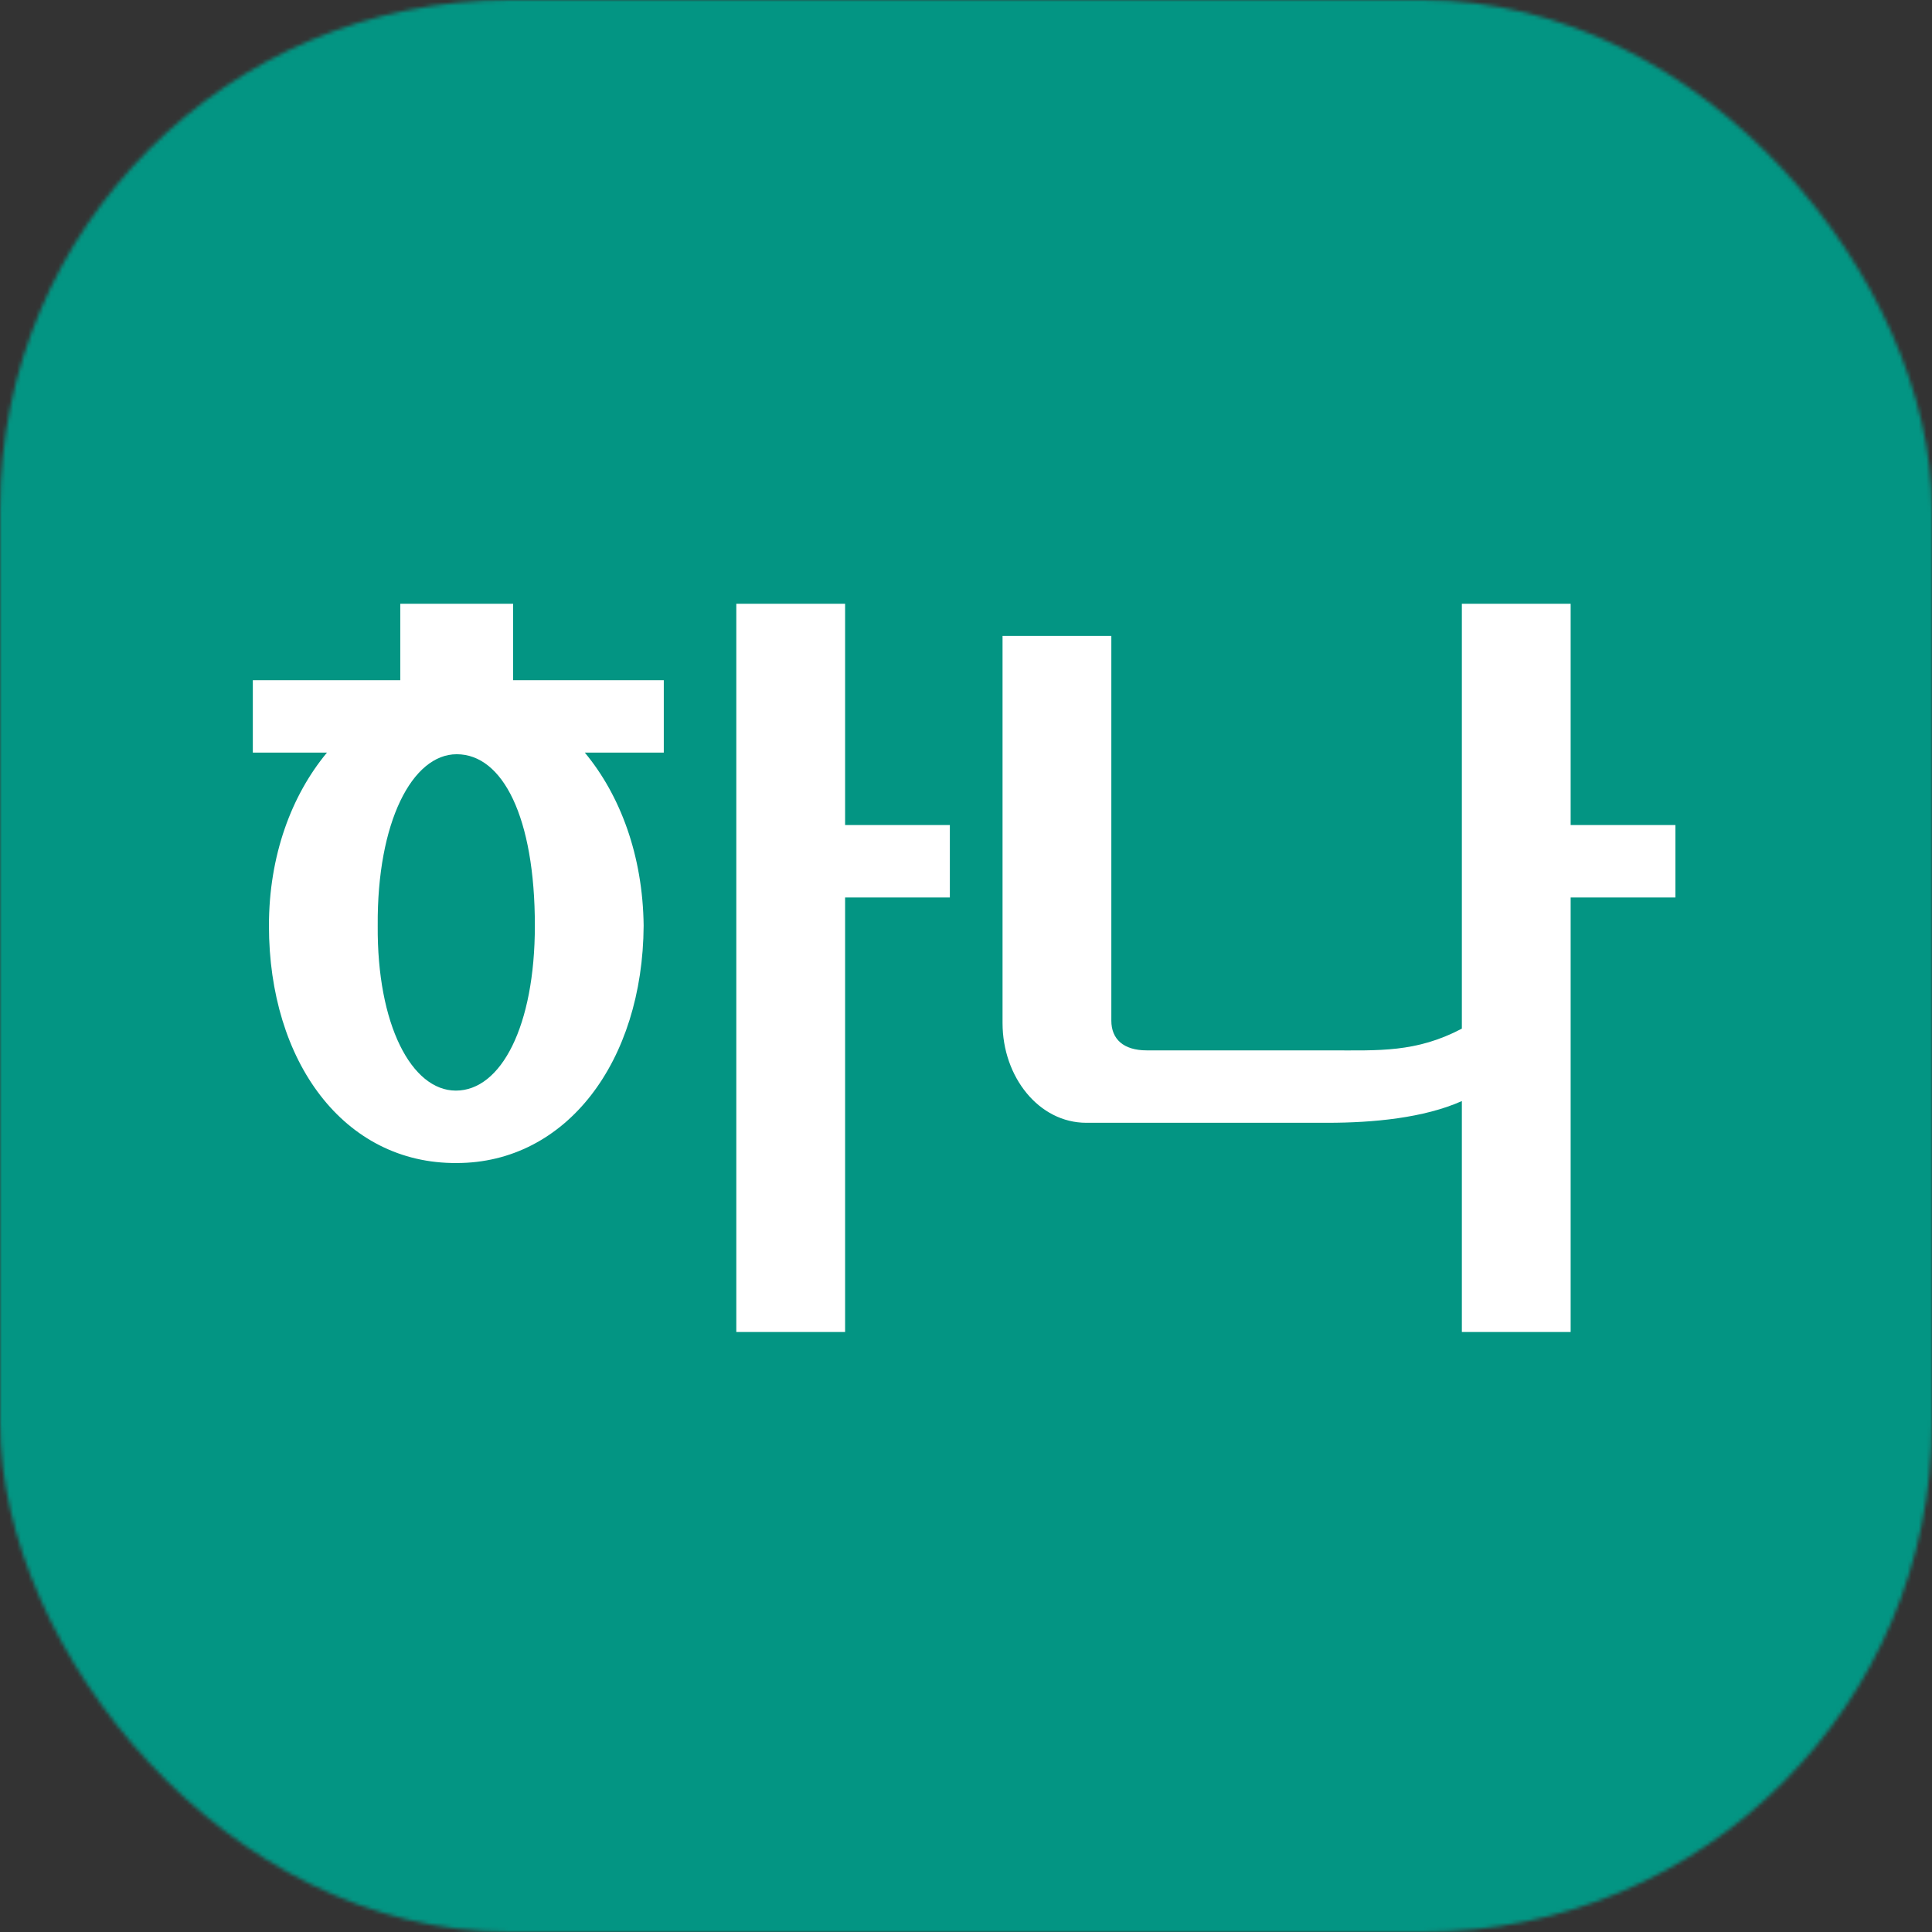<svg width="512" height="512" viewBox="0 0 512 512" fill="none" xmlns="http://www.w3.org/2000/svg">
<rect x="0" y="0" width="512" height="512" fill="#333333" stroke="none"/>
<mask id="mask0" mask-type="alpha" maskUnits="userSpaceOnUse" x="0" y="0" width="512" height="512">
<rect width="512" height="512" rx="135" fill="#FF0000"/>
</mask>
<g mask="url(#mask0)">
<rect width="512" height="512" fill="#039583"/>
<path d="M106.08 180.26V160H135.977V180.26H175.911V199.453H154.983C164.379 210.756 170.358 226.75 170.572 245.304C170.358 281.345 150.071 308.215 121.028 308.215C91.131 308.429 71.271 281.345 71.271 245.304C71.271 226.75 77.25 210.756 86.647 199.453H67V180.26H106.08ZM121.028 199.88C109.283 199.88 99.887 217.793 100.1 245.304C99.887 271.535 109.069 289.022 120.815 289.022C132.774 289.022 141.743 271.961 141.743 245.304C141.743 216.514 133.201 199.88 121.028 199.88ZM223.96 237.84V353H195.13V160H223.96V218.646H251.721V237.84H223.96Z" fill="white"/>
<path d="M303.911 278.359H352.387C365.413 278.359 375.237 278.999 387.409 272.601V160H416.238V218.646H444V237.84H416.238V353H387.409V291.794C377.372 296.273 363.919 297.552 351.746 297.552H287.895C275.295 297.552 265.685 285.397 265.685 271.108V168.53H294.515V270.469C294.515 275.373 297.718 278.359 303.911 278.359Z" fill="white"/>
</g>
</svg>
